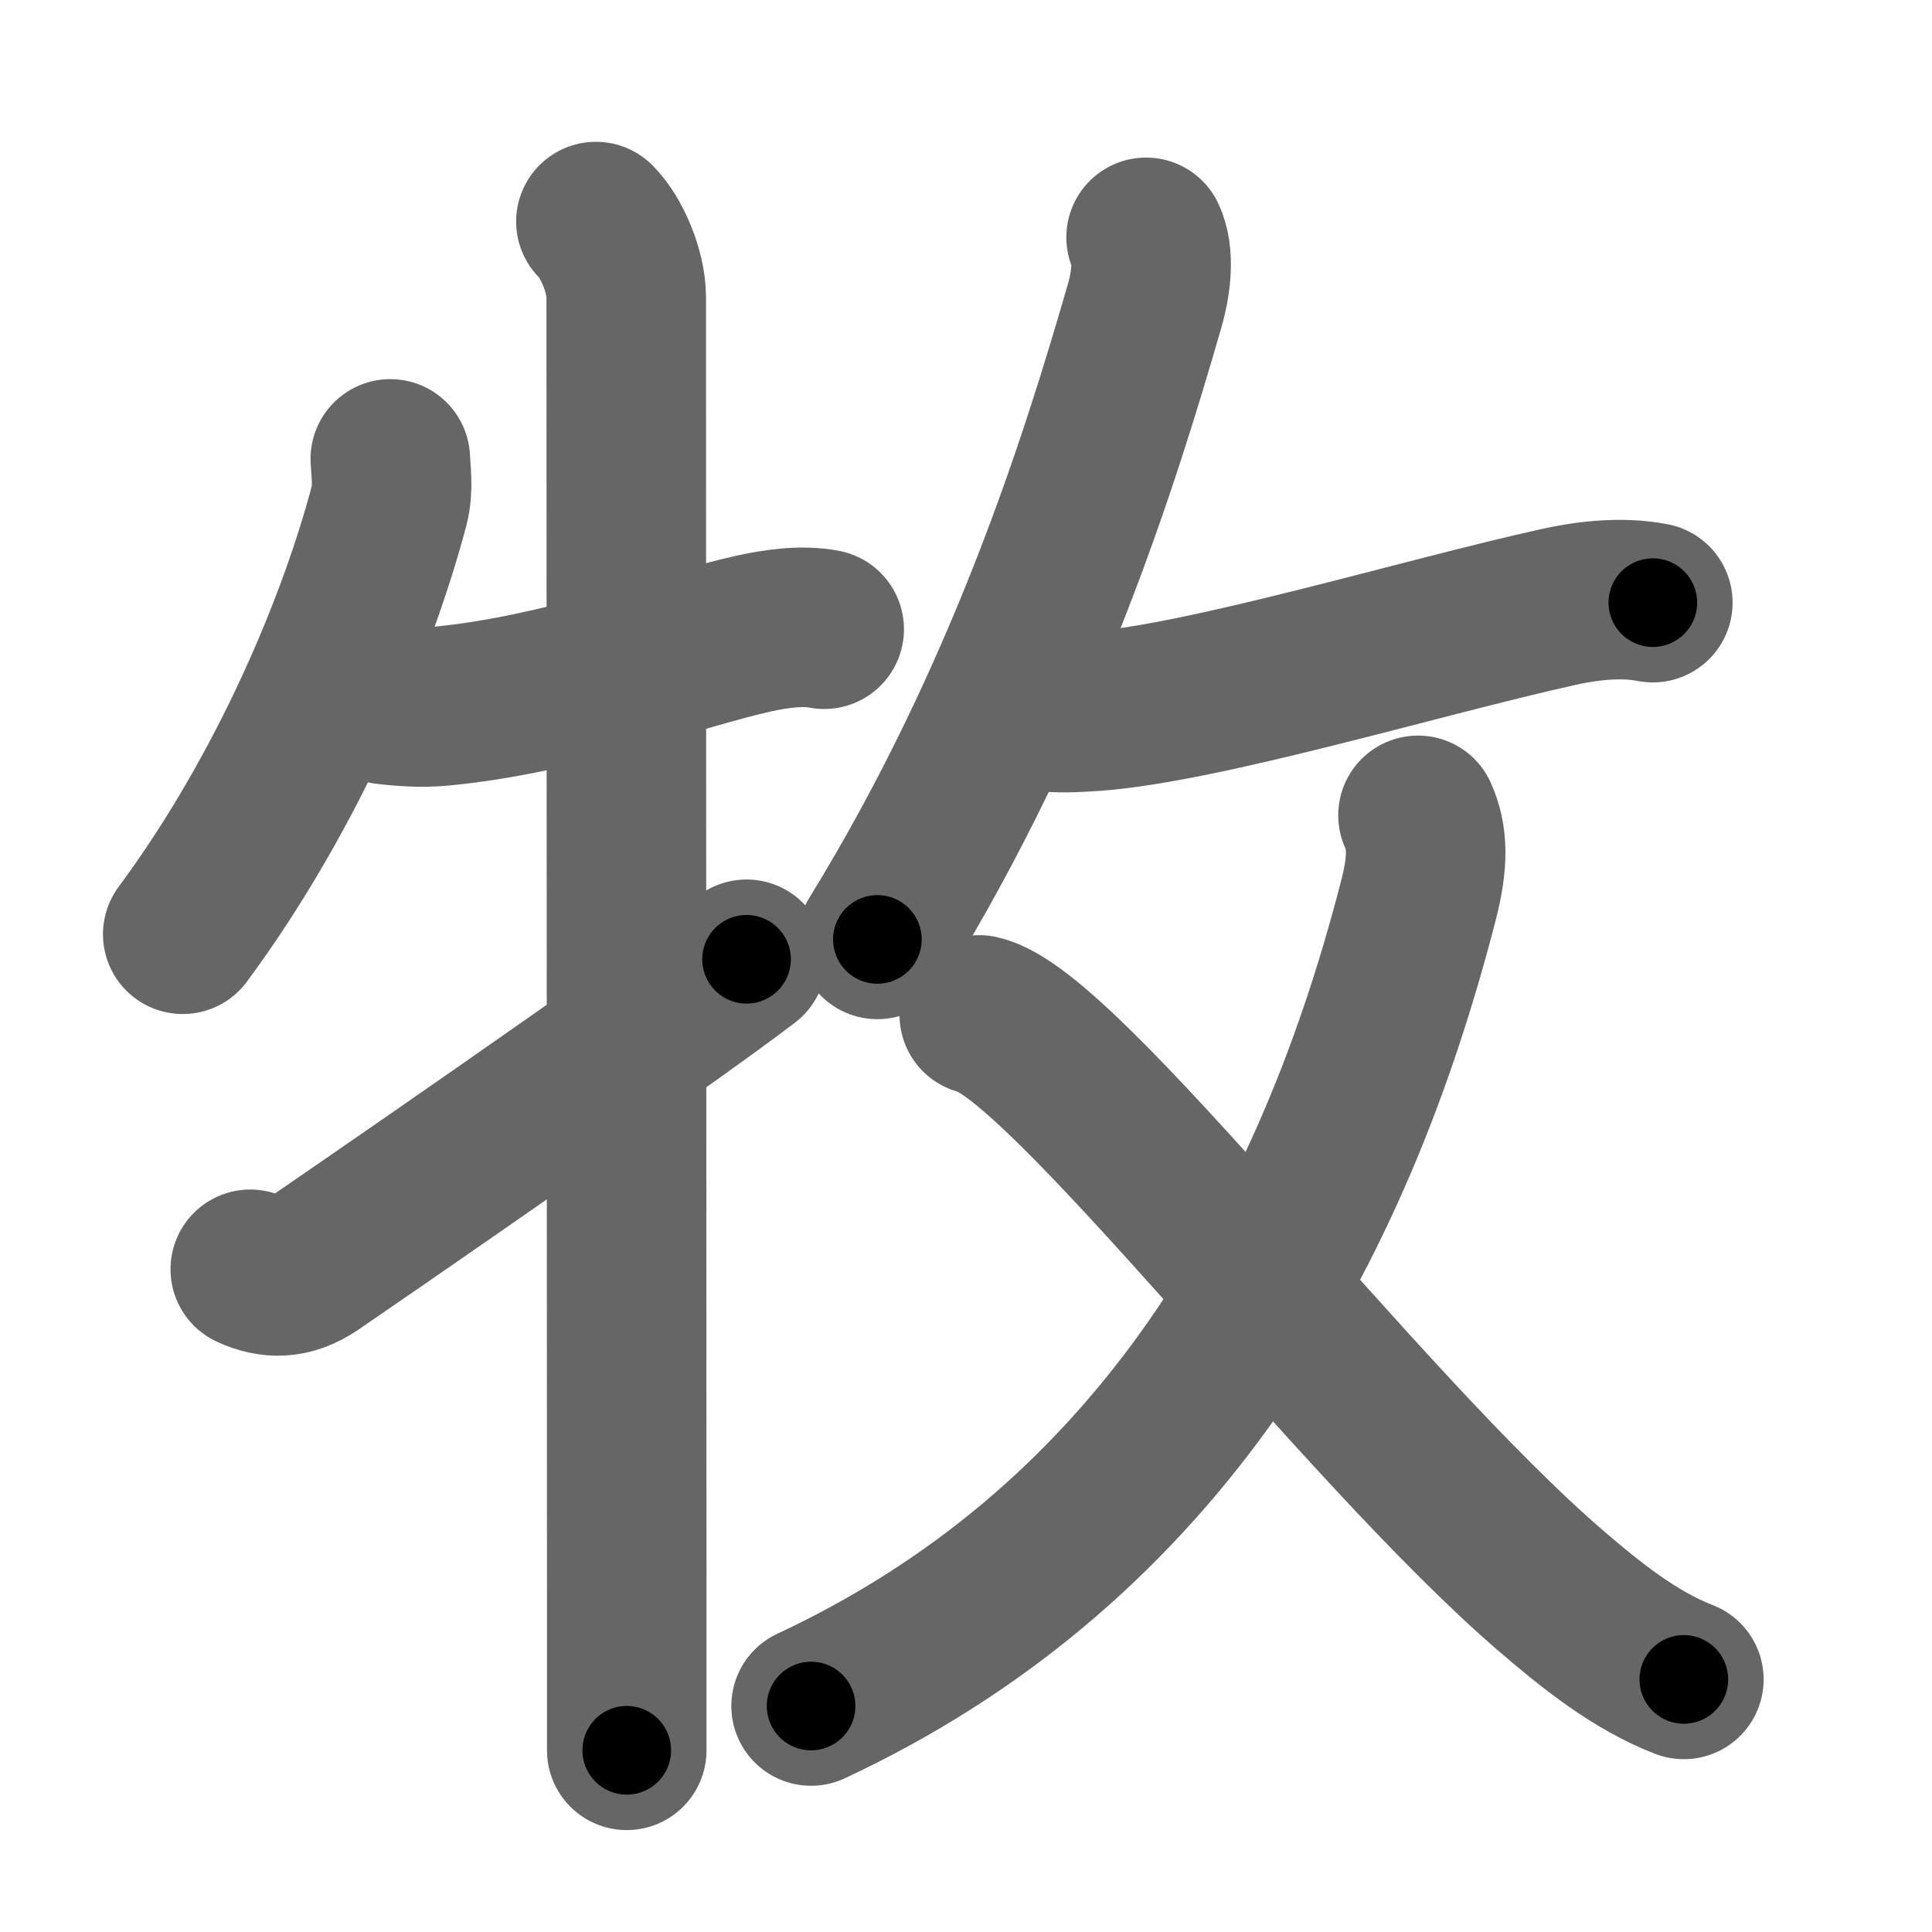 <svg xmlns="http://www.w3.org/2000/svg" width="109" height="109" viewBox="0 0 109 109" id="7267"><g fill="none" stroke="#666" stroke-width="9" stroke-linecap="round" stroke-linejoin="round"><g><g><path d="M22.02,25.89c0.03,0.65,0.18,1.7-0.06,2.61c-1.71,6.5-5.58,16-11.65,24.21" /><path d="M21.75,39.75c1,0.12,2.08,0.19,3.14,0.09c6.68-0.63,13.72-3.23,17.61-4.09c1.22-0.27,2.75-0.5,4-0.25" /><path d="M33.62,12.5c0.94,0.94,1.71,2.88,1.71,4.25c0,0.86,0.02,53.29,0.03,74.12c0,3.95,0,6.76,0,7.88" /><path d="M14.12,71.61c1.17,0.54,2.29,0.55,3.55-0.3c1.11-0.75,19.76-13.59,24.45-17.19" /></g><g><g><path d="M64.66,13.39c0.47,0.99,0.3,2.56-0.09,3.89C62.1,25.83,57.88,39.38,49.5,53" /><path d="M59.15,40.17c0.97,0.08,1.92,0,2.6-0.04c6.23-0.46,18.4-4.16,26.15-5.88c1.43-0.32,3.47-0.62,5.35-0.25" /></g><g><g><path d="M80,46c0.55,1.22,0.6,2.59,0.02,4.82C74.8,71.1,64.5,87.5,45.76,96.25" /></g><path d="M55.25,57.26c4.73,1.02,21.35,23.11,32.25,32.49c2.22,1.91,4.74,3.94,7.5,5" /></g></g></g></g><g fill="none" stroke="#000" stroke-width="5" stroke-linecap="round" stroke-linejoin="round"><g><g><path d="M22.02,25.89c0.03,0.65,0.18,1.7-0.06,2.61c-1.71,6.5-5.58,16-11.65,24.21" stroke-dasharray="29.64" stroke-dashoffset="29.64"><animate id="0" attributeName="stroke-dashoffset" values="29.64;0" dur="0.3s" fill="freeze" begin="0s;7267.click" /></path><path d="M21.75,39.75c1,0.12,2.08,0.19,3.14,0.09c6.68-0.63,13.72-3.23,17.61-4.09c1.22-0.27,2.75-0.5,4-0.25" stroke-dasharray="25.29" stroke-dashoffset="25.29"><animate attributeName="stroke-dashoffset" values="25.29" fill="freeze" begin="7267.click" /><animate id="1" attributeName="stroke-dashoffset" values="25.29;0" dur="0.25s" fill="freeze" begin="0.end" /></path><path d="M33.62,12.5c0.94,0.94,1.71,2.88,1.71,4.25c0,0.86,0.02,53.29,0.03,74.12c0,3.95,0,6.76,0,7.88" stroke-dasharray="86.67" stroke-dashoffset="86.67"><animate attributeName="stroke-dashoffset" values="86.67" fill="freeze" begin="7267.click" /><animate id="2" attributeName="stroke-dashoffset" values="86.67;0" dur="0.65s" fill="freeze" begin="1.end" /></path><path d="M14.12,71.61c1.17,0.54,2.29,0.55,3.55-0.3c1.11-0.75,19.76-13.59,24.45-17.19" stroke-dasharray="33.64" stroke-dashoffset="33.64"><animate attributeName="stroke-dashoffset" values="33.64" fill="freeze" begin="7267.click" /><animate id="3" attributeName="stroke-dashoffset" values="33.64;0" dur="0.34s" fill="freeze" begin="2.end" /></path></g><g><g><path d="M64.66,13.39c0.47,0.99,0.3,2.56-0.09,3.89C62.1,25.83,57.88,39.38,49.5,53" stroke-dasharray="42.86" stroke-dashoffset="42.86"><animate attributeName="stroke-dashoffset" values="42.86" fill="freeze" begin="7267.click" /><animate id="4" attributeName="stroke-dashoffset" values="42.86;0" dur="0.43s" fill="freeze" begin="3.end" /></path><path d="M59.15,40.17c0.97,0.08,1.92,0,2.6-0.04c6.23-0.46,18.4-4.16,26.15-5.88c1.43-0.32,3.47-0.62,5.35-0.25" stroke-dasharray="34.82" stroke-dashoffset="34.82"><animate attributeName="stroke-dashoffset" values="34.82" fill="freeze" begin="7267.click" /><animate id="5" attributeName="stroke-dashoffset" values="34.82;0" dur="0.35s" fill="freeze" begin="4.end" /></path></g><g><g><path d="M80,46c0.55,1.22,0.6,2.59,0.02,4.82C74.8,71.1,64.5,87.5,45.76,96.25" stroke-dasharray="63.85" stroke-dashoffset="63.85"><animate attributeName="stroke-dashoffset" values="63.85" fill="freeze" begin="7267.click" /><animate id="6" attributeName="stroke-dashoffset" values="63.85;0" dur="0.48s" fill="freeze" begin="5.end" /></path></g><path d="M55.25,57.26c4.73,1.02,21.35,23.11,32.25,32.49c2.22,1.91,4.74,3.94,7.5,5" stroke-dasharray="54.99" stroke-dashoffset="54.99"><animate attributeName="stroke-dashoffset" values="54.99" fill="freeze" begin="7267.click" /><animate id="7" attributeName="stroke-dashoffset" values="54.99;0" dur="0.55s" fill="freeze" begin="6.end" /></path></g></g></g></g></svg>
